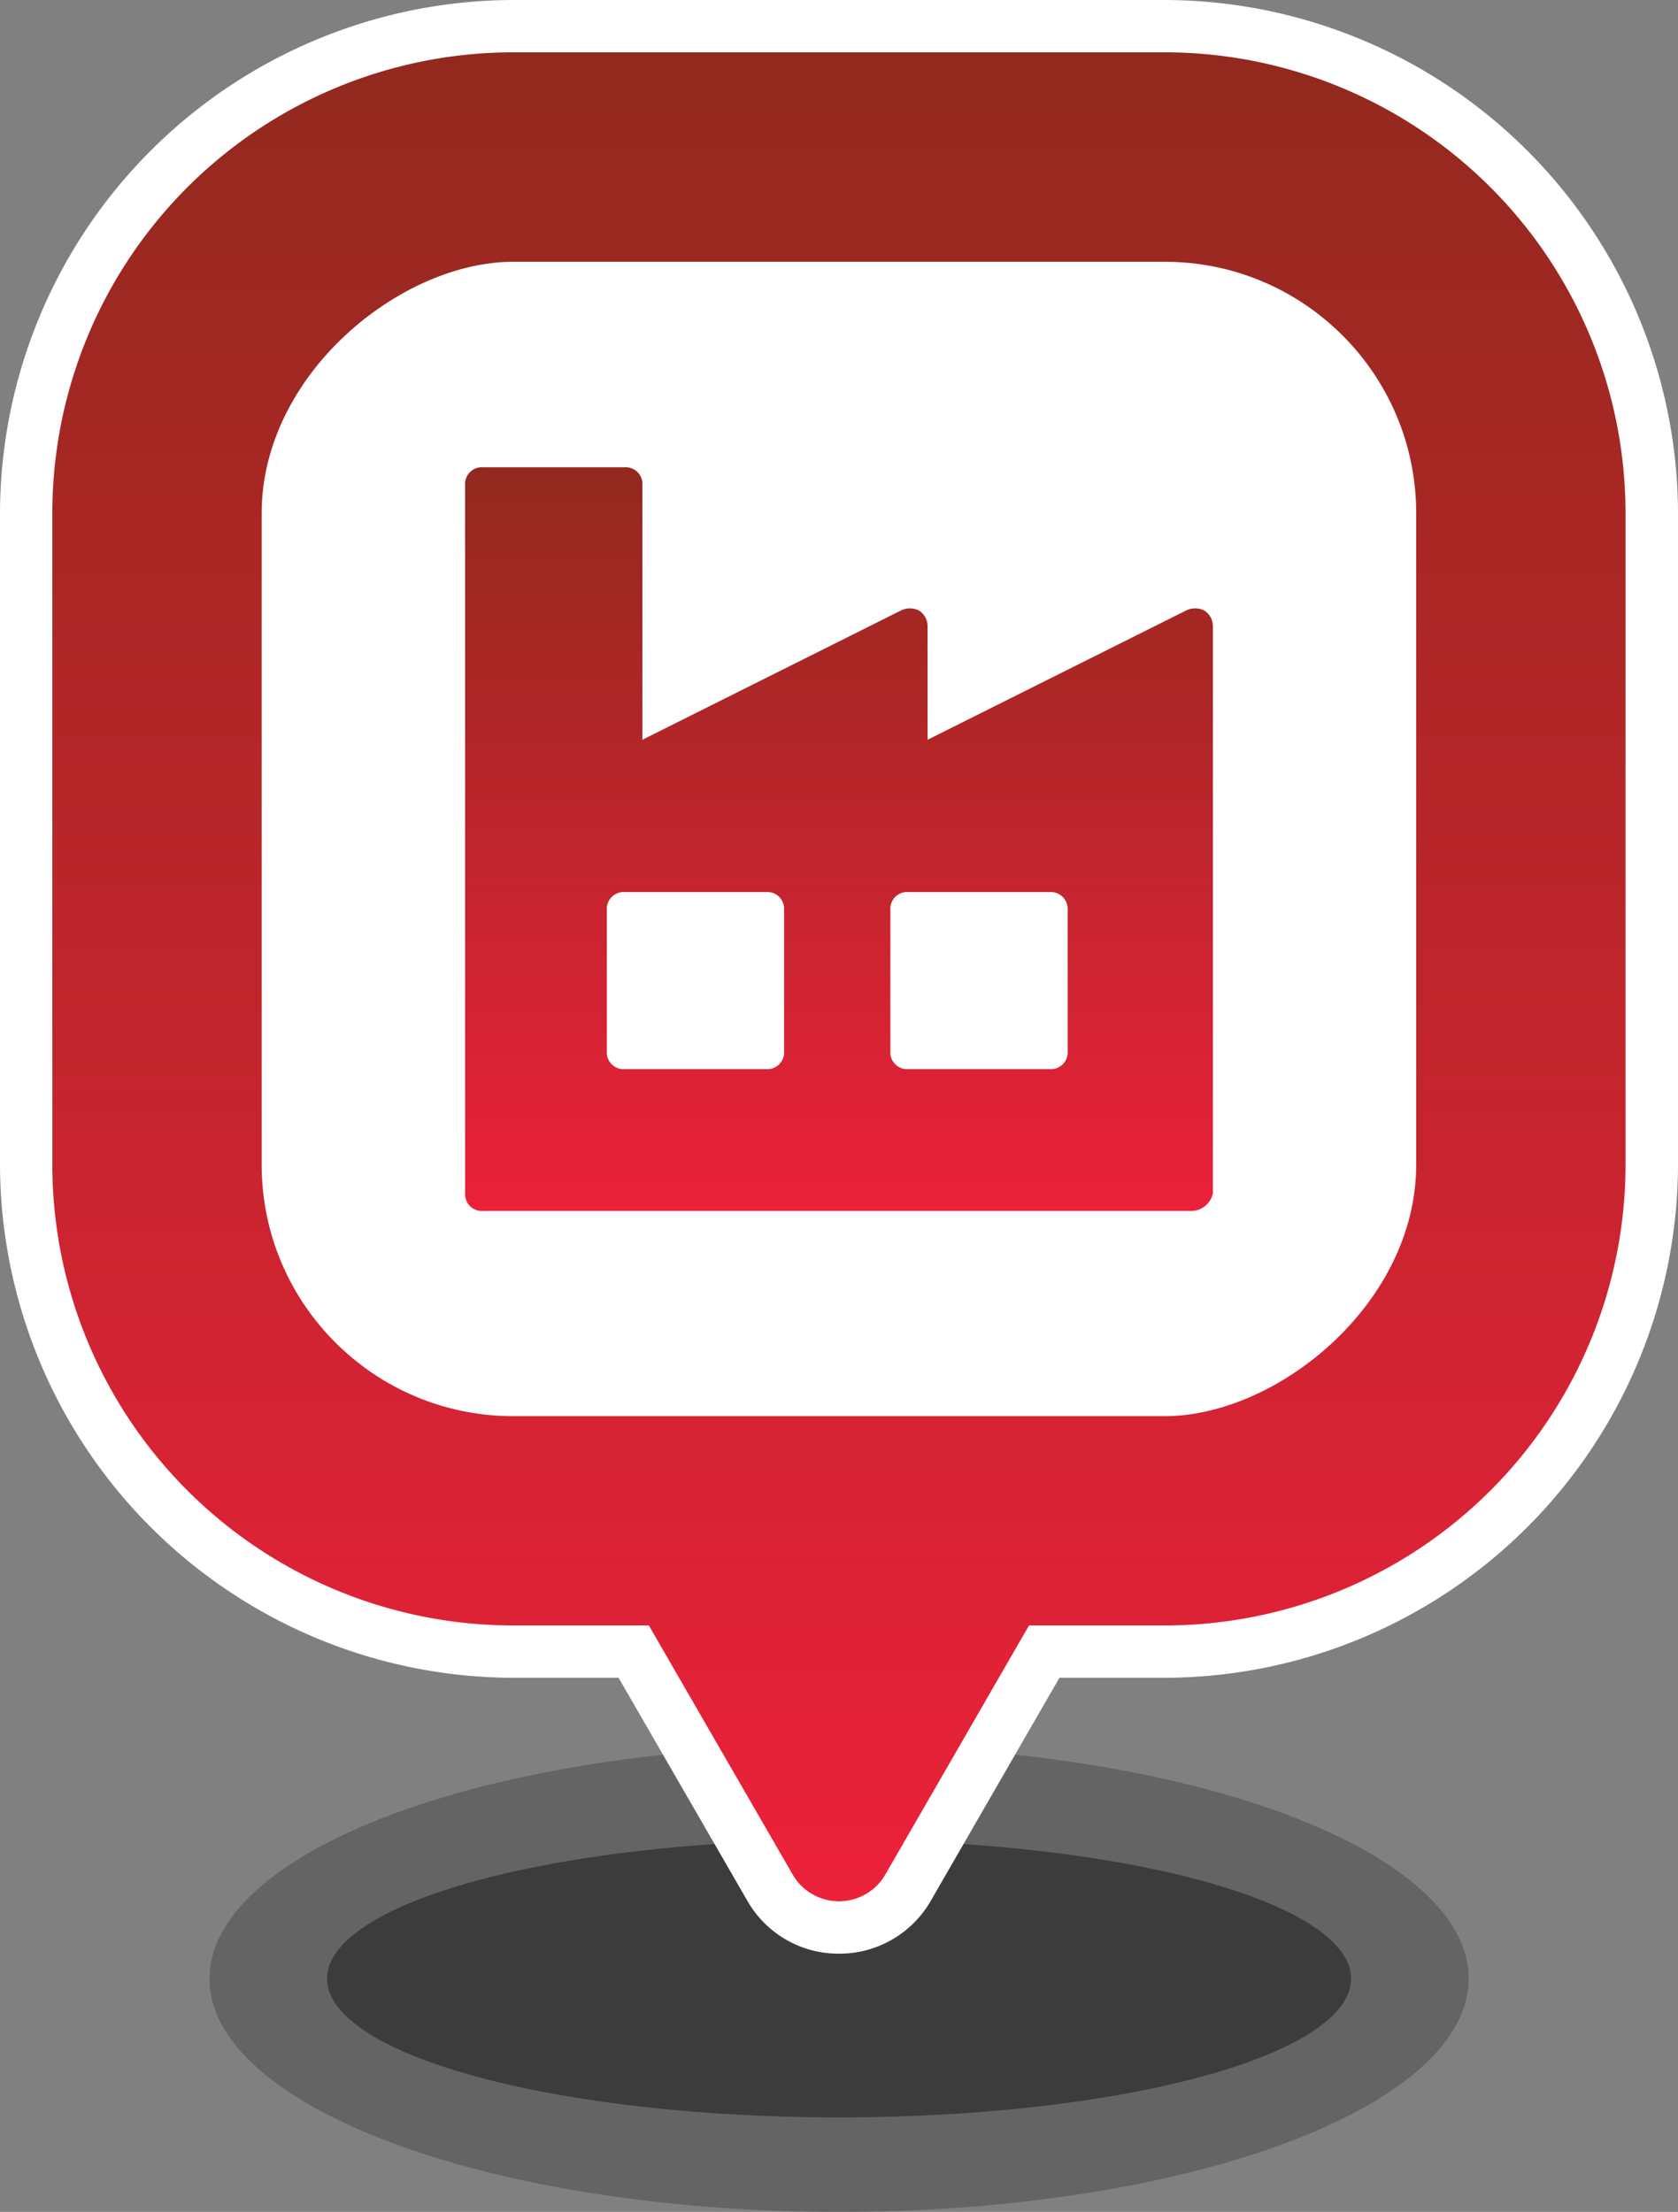 <svg xmlns="http://www.w3.org/2000/svg" xmlns:xlink="http://www.w3.org/1999/xlink" viewBox="0 0 114.15 150.49"><rect x="0" y="0" width="114.15" height="150.49" fill="#808080" stroke="none"/><defs><style>.cls-1,.cls-2{fill:#333;}.cls-1{opacity:0.36;}.cls-2{opacity:0.8;}.cls-3{fill:#fff;}.cls-4{fill:url(#_6-红-15);}.cls-5{fill:url(#_6-红-15-2);}</style><linearGradient id="_6-红-15" x1="57.08" y1="129.36" x2="57.08" y2="3.56" gradientUnits="userSpaceOnUse"><stop offset="0" stop-color="#ec213a"/><stop offset="1" stop-color="#92291e"/></linearGradient><linearGradient id="_6-红-15-2" x1="57.08" y1="82.39" x2="57.08" y2="31.76" xlink:href="#_6-红-15"/></defs><g id="图层_2" data-name="图层 2"><g id="图层_1-2" data-name="图层 1"><ellipse class="cls-1" cx="57.08" cy="134.62" rx="42.83" ry="15.87"/><ellipse class="cls-2" cx="57.08" cy="134.62" rx="34.83" ry="9.44"/><path class="cls-3" d="M57.08,132.92a7.13,7.13,0,0,1-6.24-3.6l-8.76-15.17H34.92A35,35,0,0,1,0,79.23V34.92A35,35,0,0,1,34.92,0H79.23a35,35,0,0,1,34.92,34.92V79.23a35,35,0,0,1-34.92,34.92H72.07l-8.75,15.17A7.16,7.16,0,0,1,57.08,132.92Z"/><path class="cls-4" d="M79.23,3.56H34.92A31.36,31.36,0,0,0,3.56,34.92V79.24a31.36,31.36,0,0,0,31.36,31.35h9.22l9.78,16.94a3.64,3.64,0,0,0,6.31,0L70,110.59h9.22a31.36,31.36,0,0,0,31.36-31.35V34.92A31.36,31.36,0,0,0,79.23,3.56Z"/><rect class="cls-3" x="17.81" y="17.81" width="78.54" height="78.54" rx="17.11" transform="translate(114.15 0) rotate(90)"/><path class="cls-5" d="M81.91,41.53a1.39,1.39,0,0,0-1.21,0l-17.6,8.8V42.61a1.26,1.26,0,0,0-.6-1.08,1.37,1.37,0,0,0-1.2,0l-17.6,8.8V33a1.14,1.14,0,0,0-1.21-1.21H32.85A1.14,1.14,0,0,0,31.64,33V81.19a1.14,1.14,0,0,0,1.21,1.2H81.07a1.52,1.52,0,0,0,1.44-1.2V42.61A1.26,1.26,0,0,0,81.91,41.53Zm-28.57,30a1.14,1.14,0,0,1-1.21,1.21H42.49a1.14,1.14,0,0,1-1.21-1.21V61.9a1.15,1.15,0,0,1,1.21-1.21h9.64a1.14,1.14,0,0,1,1.21,1.21Zm19.29,0a1.14,1.14,0,0,1-1.21,1.21H61.78a1.14,1.14,0,0,1-1.21-1.21V61.9a1.14,1.14,0,0,1,1.21-1.21h9.64a1.15,1.15,0,0,1,1.21,1.21Z"/></g></g></svg>